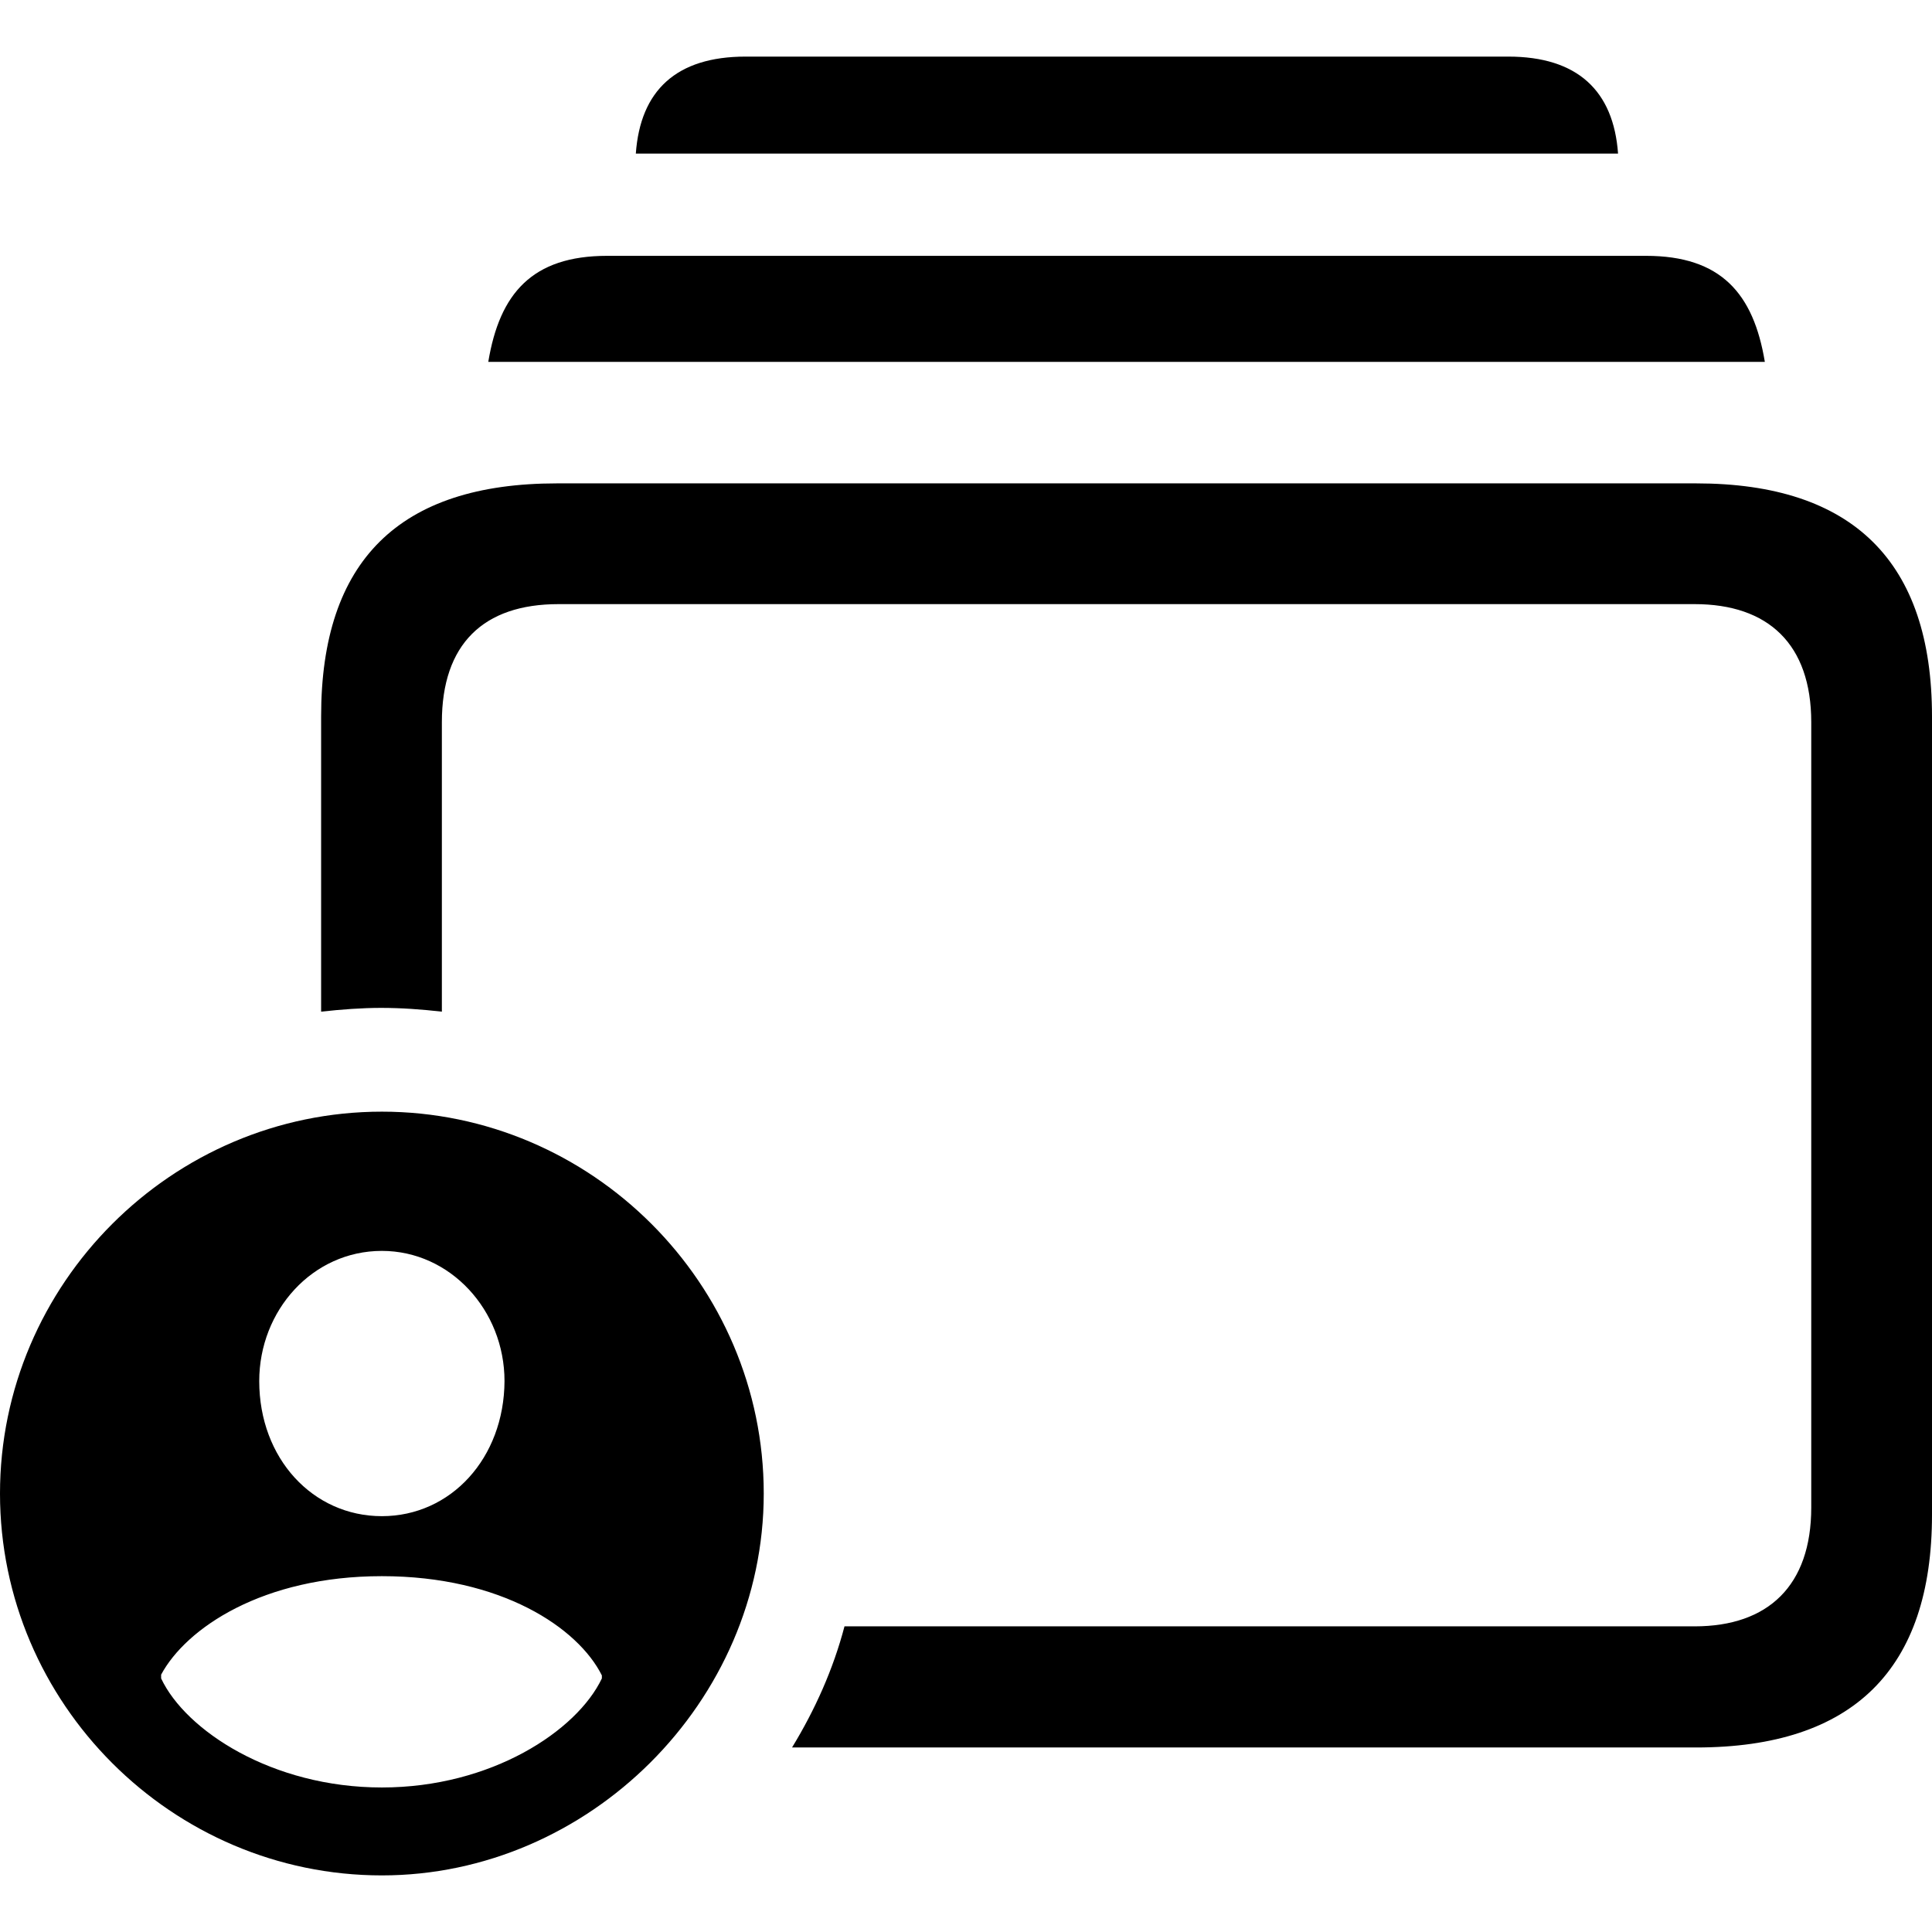 <?xml version="1.0" ?><!-- Generator: Adobe Illustrator 25.0.0, SVG Export Plug-In . SVG Version: 6.00 Build 0)  --><svg xmlns="http://www.w3.org/2000/svg" xmlns:xlink="http://www.w3.org/1999/xlink" version="1.1" id="Layer_1" x="0px" y="0px" viewBox="0 0 512 512" style="enable-background:new 0 0 512 512;" xml:space="preserve">
<path d="M168.5,40.7h260.3C427.6,24,418,15,399.7,15H197.6C179.2,15,169.7,24,168.5,40.7z M129.4,95.9h338.3  c-3-18.1-11.6-28.1-31.5-28.1H160.9C141,67.8,132.4,77.8,129.4,95.9z M449.5,128.1H147.6c-41.8,0-62.5,20.5-62.5,61.7v78.3  c5.4-0.6,10.8-1,15.9-1c5.4,0,10.8,0.4,16.1,1v-76.7c0-20.7,11-31.3,30.9-31.3h301.1c19.5,0,30.9,10.6,30.9,31.3v208.1  c0,20.7-11.4,31.5-30.9,31.5H223.8c-3,11.4-7.8,22.1-13.9,32.1h239.6c41.6,0,62.5-20.7,62.5-61.7V189.9  C512,148.9,491.1,128.1,449.5,128.1z M101.2,497c54.8,0,101.2-46,101.2-101.2c0-55.6-45.6-101.2-101.2-101.2  C45.6,294.6,0,340.2,0,395.8C0,451.4,45.6,497,101.2,497z M101.2,401.8c-18.3,0-32.5-15.3-32.5-35.8c0-18.7,14.1-34.5,32.5-34.5  c18.1,0,32.5,15.7,32.5,34.5C133.6,386.4,119.5,401.8,101.2,401.8z M101.2,473.7c-29.1,0-52-15.1-58.5-28.9v-1  c6.6-12.3,26.9-26.1,58.5-26.1c31.7,0,52,13.7,58.3,26.3v0.8C152.9,458.7,130.2,473.7,101.2,473.7z"/>
</svg>